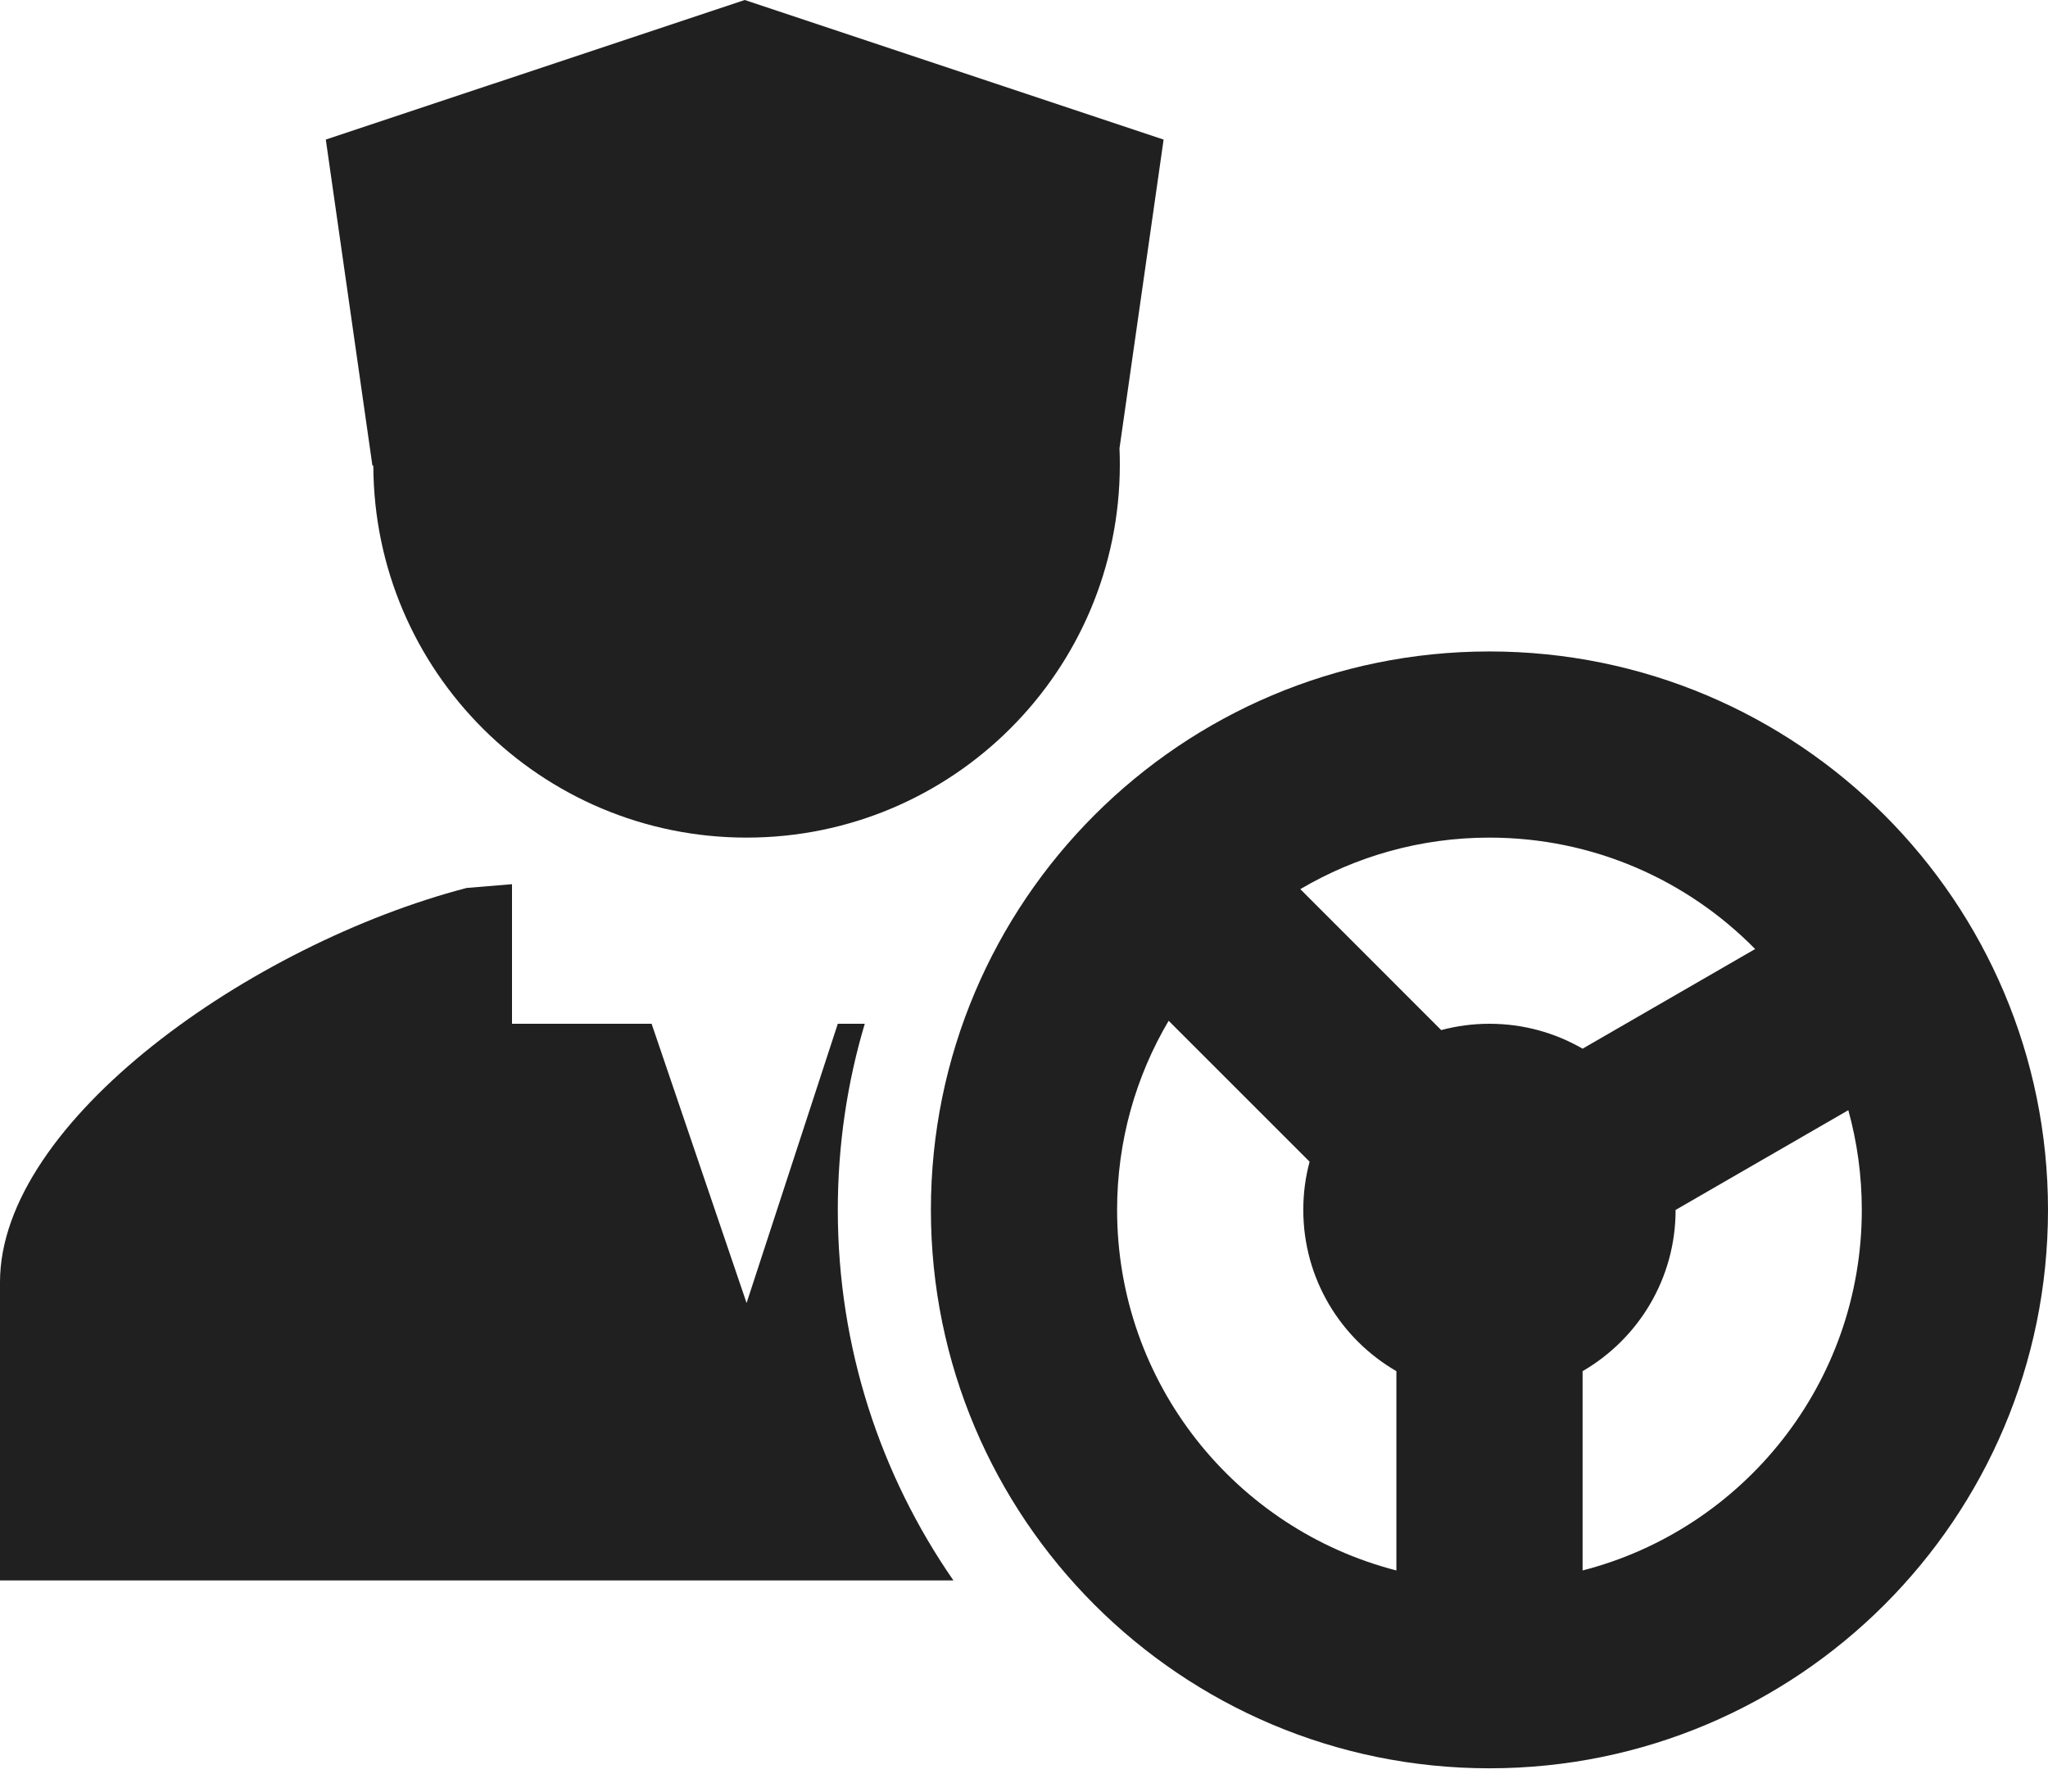 <svg width="24" height="21" viewBox="0 0 24 21" version="1.1" xmlns="http://www.w3.org/2000/svg" xmlns:xlink="http://www.w3.org/1999/xlink">
<title>driver</title>
<desc>Created using Figma</desc>
<g id="Canvas" transform="translate(6743 802)">
<g id="driver">
<use xlink:href="#path0_fill" transform="translate(-6743 -802)" fill="#202020"/>
<use xlink:href="#path1_fill" transform="translate(-6743 -802)" fill="#202020"/>
<use xlink:href="#path2_fill" transform="translate(-6743 -802)" fill="#202020"/>
</g>
</g>
<defs>
<path id="path0_fill" d="M 13.636 1.636L 13.119 5.255C 13.122 5.318 13.123 5.381 13.123 5.444C 13.123 7.86 11.165 9.818 8.749 9.818C 6.338 9.818 4.383 7.868 4.375 5.46L 4.364 5.455L 3.818 1.636L 8.727 0L 13.636 1.636Z"/>
<path id="path1_fill" d="M 0 18.525L 0 15.028C 0 13.144 2.94 11.069 5.468 10.408L 6 10.364L 6 12L 7.636 12L 8.749 15.273L 9.818 12L 10.134 12C 9.928 12.691 9.818 13.424 9.818 14.182C 9.818 15.795 10.319 17.292 11.173 18.525L 0 18.525Z"/>
<path id="path2_fill" fill-rule="evenodd" d="M 17.454 20.727C 13.84 20.727 10.909 17.797 10.909 14.182C 10.909 10.567 13.84 7.636 17.454 7.636C 21.07 7.636 24 10.567 24 14.182C 24 17.797 21.07 20.727 17.454 20.727ZM 15.238 10.422C 15.887 10.039 16.645 9.818 17.454 9.818C 18.674 9.818 19.776 10.318 20.568 11.124L 18.546 12.292C 18.224 12.106 17.852 12 17.454 12C 17.259 12 17.07 12.026 16.889 12.074L 15.238 10.422ZM 19.636 14.182C 19.636 14.989 19.198 15.694 18.546 16.072L 18.546 18.408C 20.428 17.924 21.818 16.215 21.818 14.182C 21.818 13.777 21.763 13.385 21.66 13.013L 19.636 14.182ZM 15.273 14.182C 15.273 13.986 15.298 13.797 15.347 13.617L 13.695 11.965C 13.311 12.615 13.091 13.373 13.091 14.182C 13.091 16.215 14.481 17.924 16.364 18.408L 16.364 16.072C 15.711 15.694 15.273 14.989 15.273 14.182Z"/>
</defs>
</svg>
